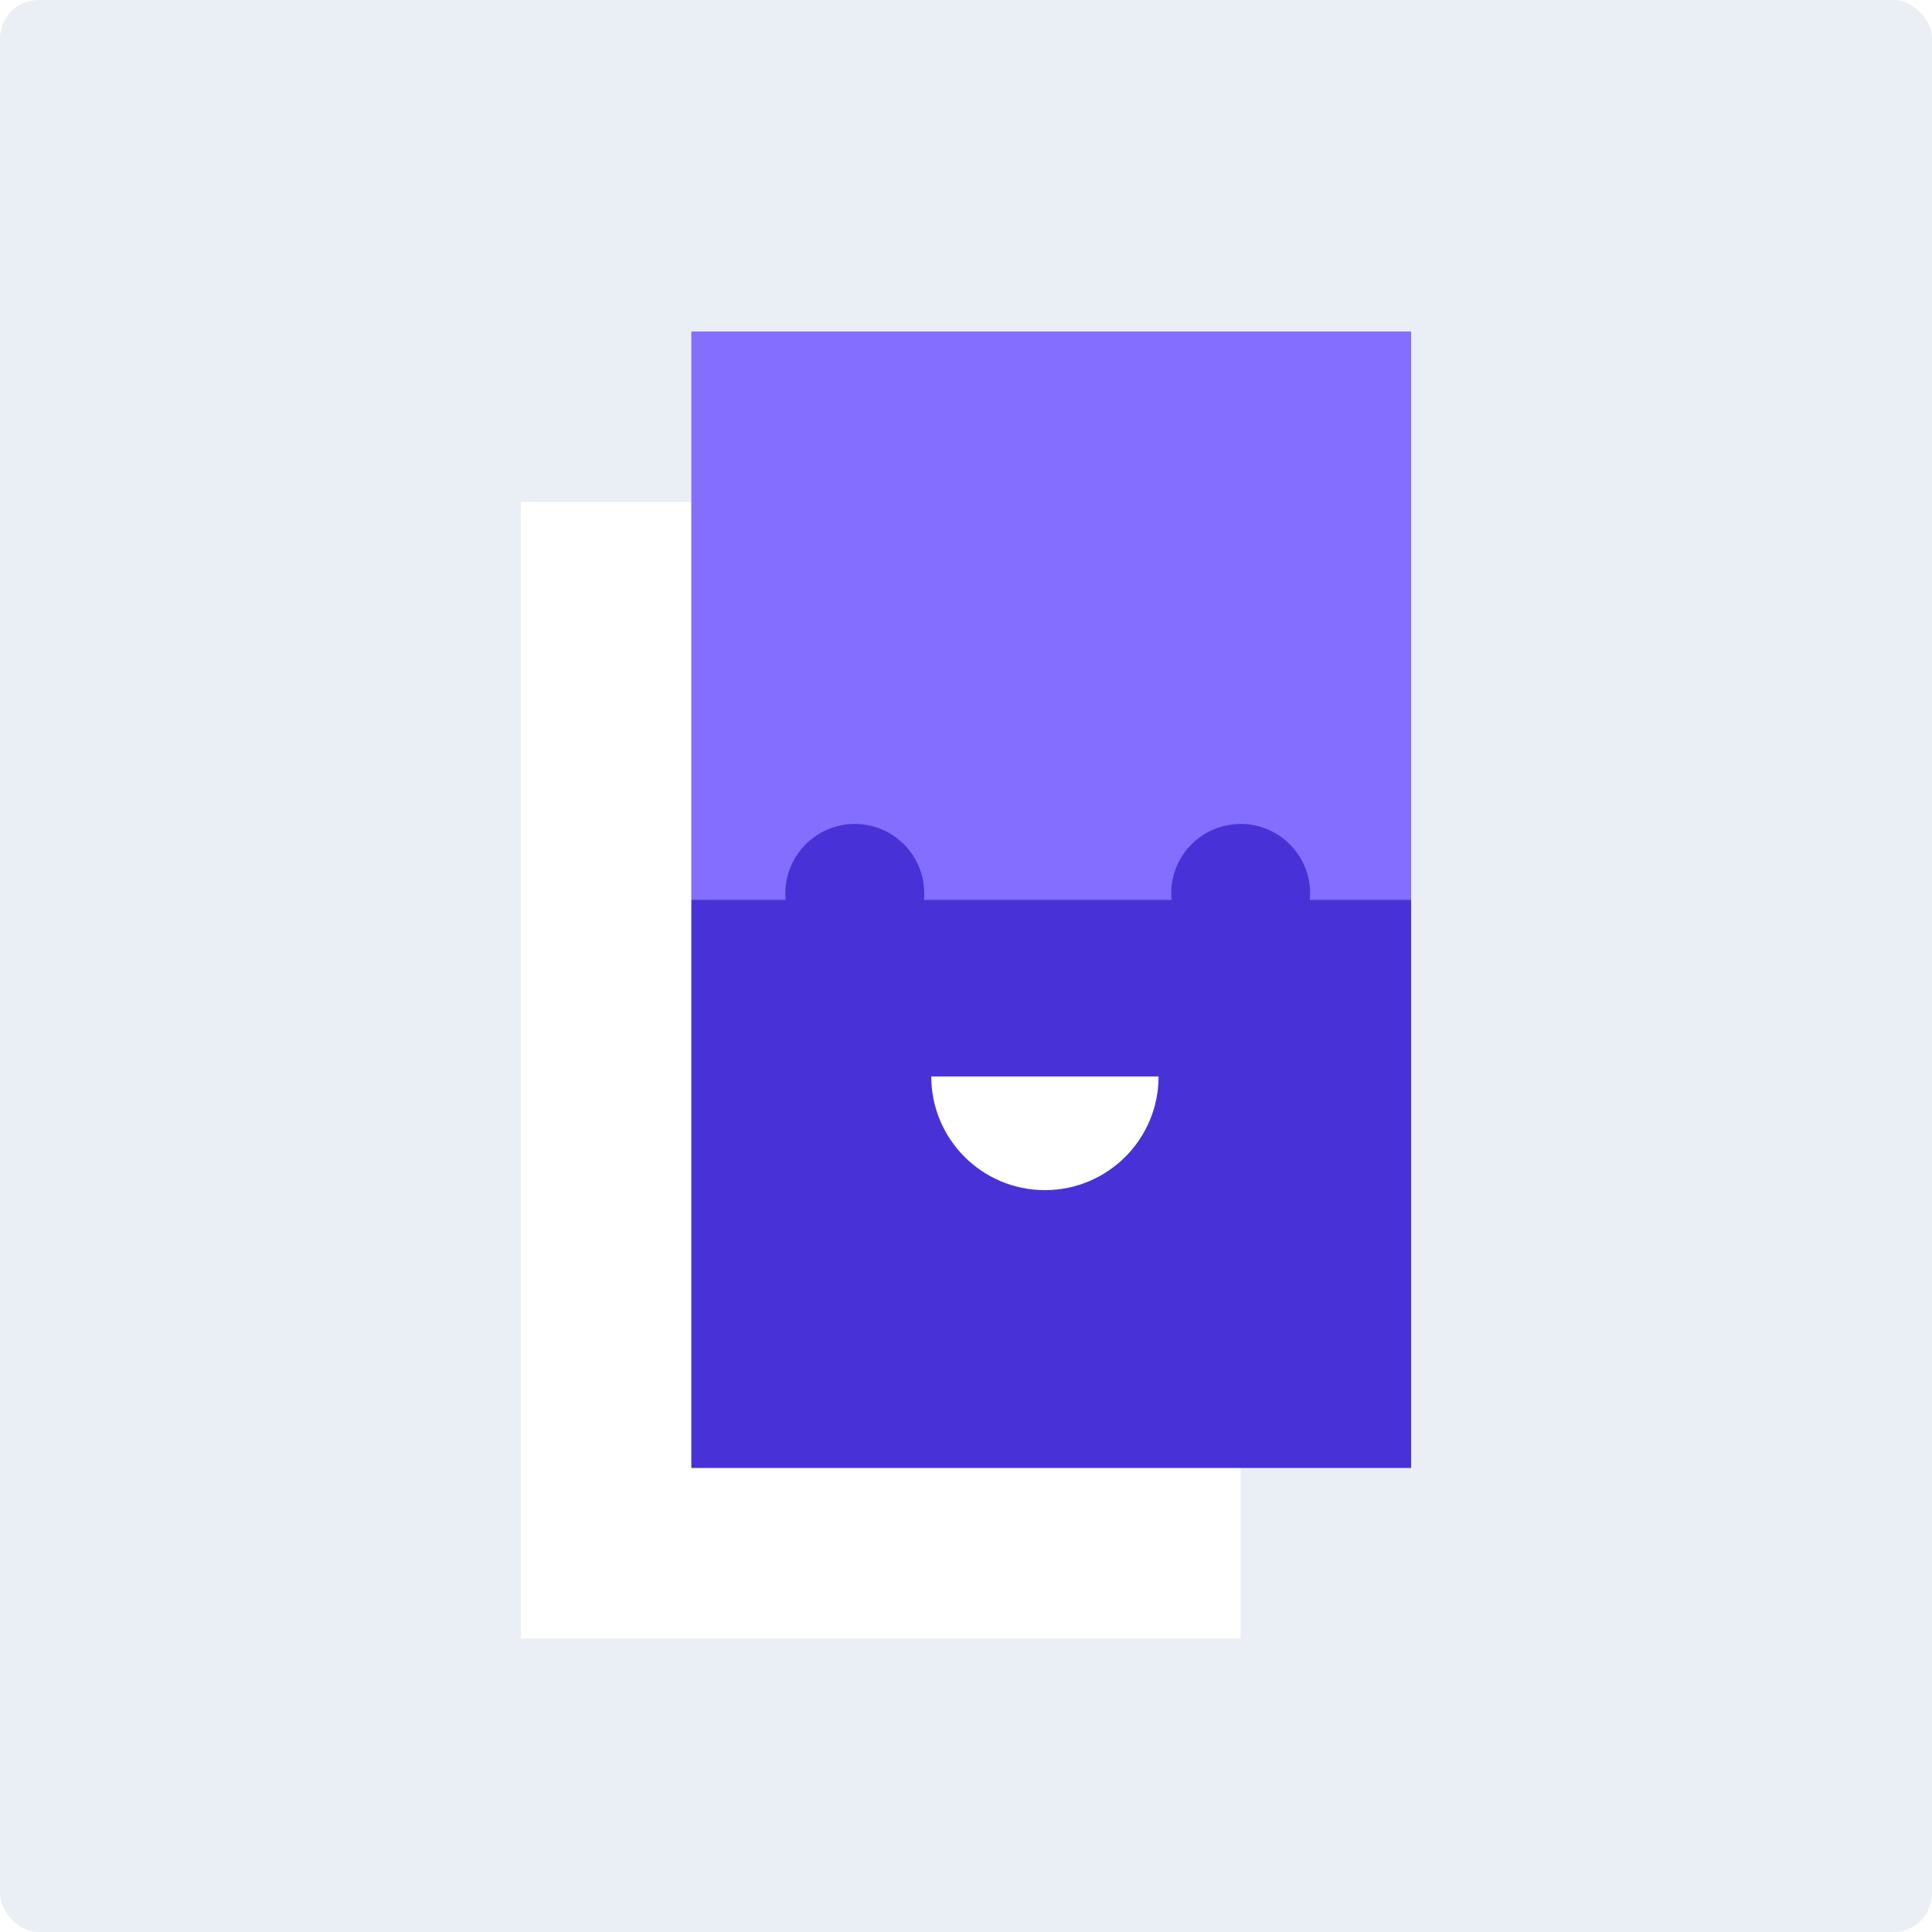 <svg width="1000" height="1000" viewBox="0 0 1000 1000" fill="none" xmlns="http://www.w3.org/2000/svg">
<rect width="1000" height="1000" rx="20" fill="#EAEFF5"/>
<rect x="269.608" y="259.803" width="372.549" height="588.235" fill="white"/>
<g filter="url(#filter0_d_68_267)">
<rect x="357.844" y="171.568" width="372.549" height="588.235" fill="#D9D9D9"/>
</g>
<rect x="357.844" y="171.568" width="372.549" height="294.118" fill="#846EFF"/>
<rect x="357.844" y="465.686" width="372.549" height="294.118" fill="#4832D7"/>
<circle cx="442.448" cy="462.418" r="35.948" fill="#4832D7"/>
<circle cx="642.16" cy="462.418" r="35.948" fill="#4832D7"/>
<path d="M540.849 616.009C573.336 616.009 599.672 589.673 599.672 557.186H482.025C482.025 589.673 508.362 616.009 540.849 616.009Z" fill="white"/>
<defs>
<filter id="filter0_d_68_267" x="347.844" y="161.568" width="392.549" height="608.234" filterUnits="userSpaceOnUse" color-interpolation-filters="sRGB">
<feFlood flood-opacity="0" result="BackgroundImageFix"/>
<feColorMatrix in="SourceAlpha" type="matrix" values="0 0 0 0 0 0 0 0 0 0 0 0 0 0 0 0 0 0 127 0" result="hardAlpha"/>
<feMorphology radius="2" operator="dilate" in="SourceAlpha" result="effect1_dropShadow_68_267"/>
<feOffset/>
<feGaussianBlur stdDeviation="4"/>
<feComposite in2="hardAlpha" operator="out"/>
<feColorMatrix type="matrix" values="0 0 0 0 0.137 0 0 0 0 0.156 0 0 0 0 0.3 0 0 0 0.25 0"/>
<feBlend mode="normal" in2="BackgroundImageFix" result="effect1_dropShadow_68_267"/>
<feBlend mode="normal" in="SourceGraphic" in2="effect1_dropShadow_68_267" result="shape"/>
</filter>
</defs>
</svg>
